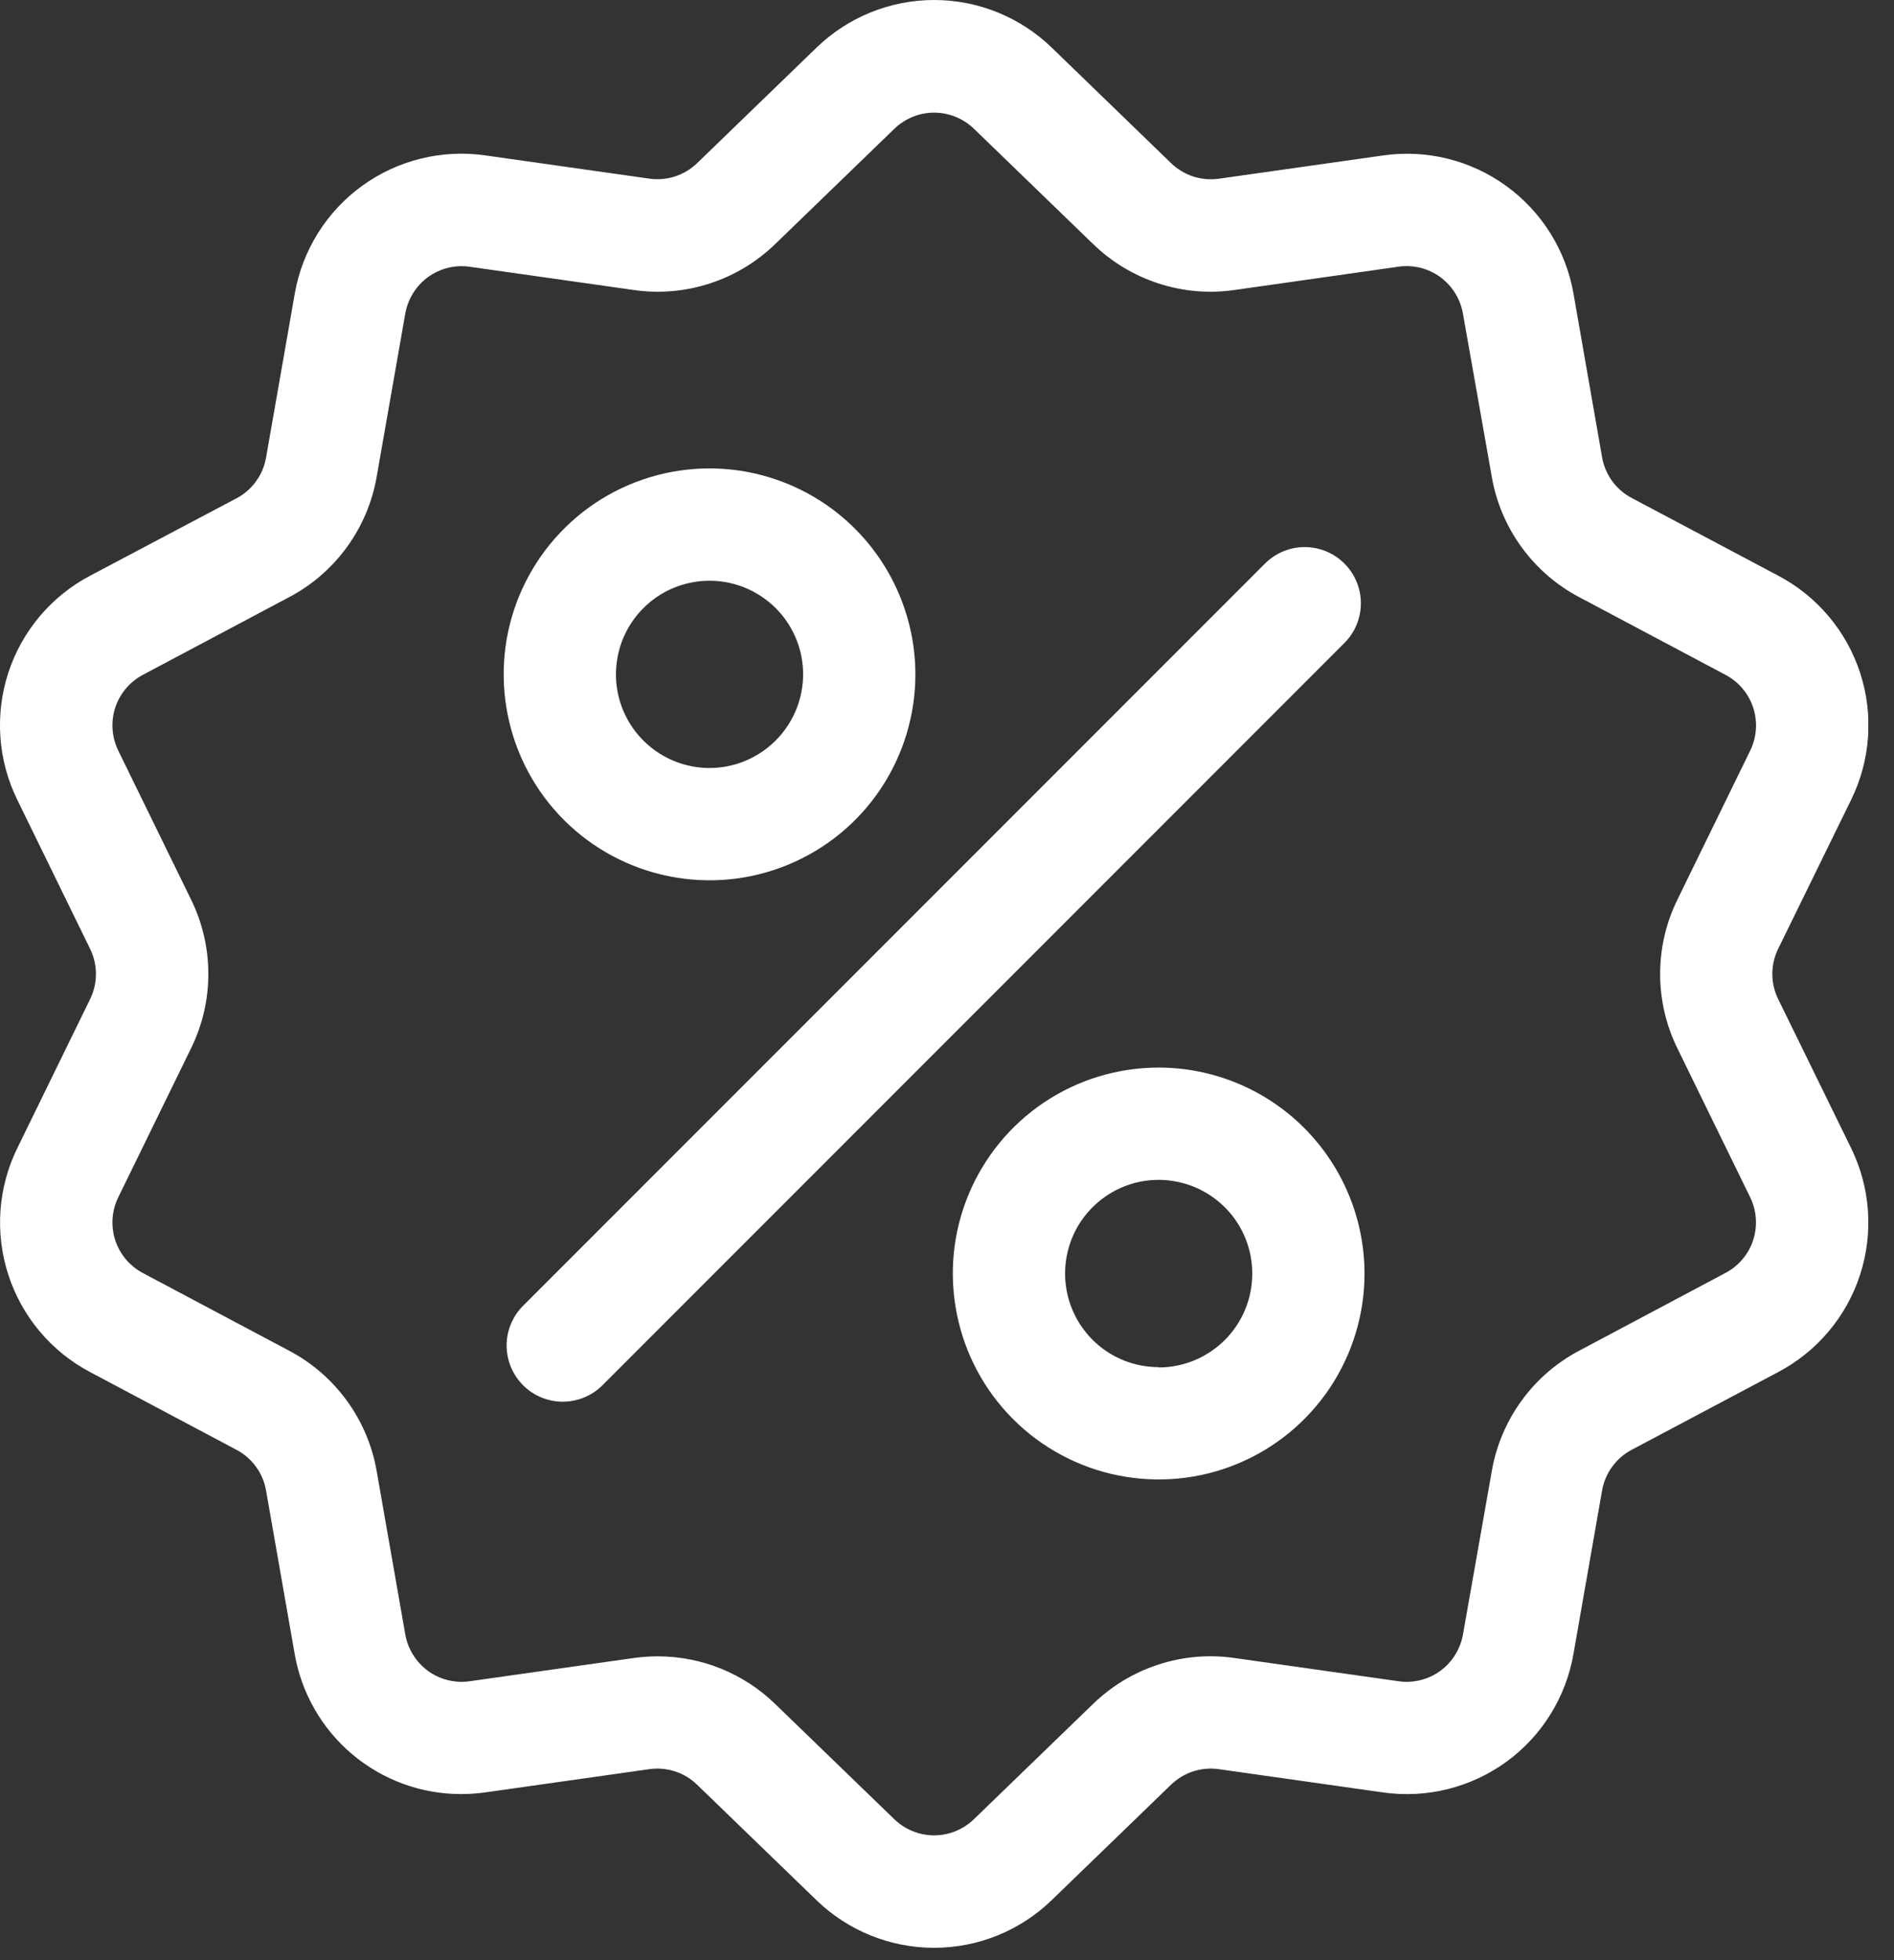 <svg width="29" height="30" viewBox="0 0 29 30" fill="none" xmlns="http://www.w3.org/2000/svg">
<rect x="0" y="0" width="29" height="30" fill="#333333" stroke="none"/>
<g clip-path="url(#clip0_1_206)">
<path d="M27.227 15.292C27.168 15.172 27.137 15.04 27.137 14.906C27.137 14.772 27.168 14.64 27.227 14.52L28.341 12.246C28.64 11.641 28.691 10.942 28.482 10.3C28.273 9.658 27.822 9.123 27.224 8.809L24.985 7.622C24.867 7.56 24.765 7.472 24.686 7.365C24.608 7.257 24.554 7.133 24.531 7.002L24.094 4.502C23.98 3.837 23.61 3.243 23.064 2.847C22.518 2.45 21.839 2.283 21.171 2.38L18.664 2.735C18.532 2.754 18.396 2.742 18.269 2.701C18.142 2.659 18.026 2.589 17.93 2.496L16.11 0.735C15.627 0.264 14.978 -0 14.303 -0C13.628 -0 12.979 0.264 12.496 0.735L10.676 2.495C10.58 2.588 10.464 2.658 10.337 2.7C10.21 2.741 10.075 2.753 9.942 2.734L7.435 2.379C6.767 2.282 6.088 2.45 5.542 2.846C4.996 3.243 4.626 3.837 4.512 4.502L4.074 7.002C4.051 7.134 3.999 7.259 3.92 7.367C3.841 7.476 3.739 7.565 3.62 7.627L1.384 8.809C0.786 9.123 0.335 9.658 0.126 10.3C-0.082 10.942 -0.032 11.641 0.267 12.246L1.379 14.521C1.438 14.641 1.469 14.773 1.469 14.907C1.469 15.041 1.438 15.173 1.379 15.293L0.267 17.568C-0.031 18.173 -0.081 18.871 0.128 19.512C0.336 20.153 0.787 20.688 1.384 21.002L3.62 22.189C3.739 22.251 3.841 22.34 3.92 22.449C3.999 22.557 4.051 22.682 4.074 22.814L4.511 25.308C4.614 25.91 4.927 26.456 5.393 26.849C5.86 27.243 6.451 27.459 7.062 27.458C7.186 27.458 7.311 27.449 7.434 27.432L9.941 27.077C10.073 27.058 10.209 27.07 10.336 27.111C10.463 27.152 10.579 27.223 10.675 27.316L12.495 29.076C12.978 29.547 13.627 29.811 14.302 29.811C14.977 29.811 15.626 29.547 16.109 29.076L17.929 27.316C18.025 27.223 18.141 27.153 18.268 27.111C18.395 27.07 18.53 27.058 18.663 27.077L21.17 27.432C21.838 27.529 22.517 27.361 23.064 26.965C23.61 26.568 23.979 25.973 24.093 25.308L24.53 22.814C24.553 22.682 24.605 22.557 24.684 22.449C24.763 22.34 24.866 22.251 24.984 22.189L27.222 21.002C27.82 20.688 28.271 20.154 28.48 19.512C28.689 18.87 28.639 18.172 28.341 17.567L27.227 15.292ZM26.416 19.484L24.18 20.672C23.83 20.857 23.528 21.119 23.296 21.439C23.064 21.759 22.908 22.128 22.841 22.518L22.401 25.012C22.362 25.237 22.237 25.438 22.053 25.573C21.868 25.707 21.638 25.764 21.412 25.731L18.905 25.376C18.513 25.319 18.114 25.353 17.737 25.476C17.361 25.598 17.018 25.805 16.734 26.081L14.914 27.841C14.75 28 14.531 28.09 14.303 28.09C14.074 28.09 13.855 28 13.691 27.841L11.871 26.081C11.389 25.612 10.743 25.35 10.071 25.35C9.947 25.35 9.824 25.359 9.701 25.376L7.194 25.731C6.968 25.764 6.738 25.707 6.553 25.573C6.369 25.438 6.244 25.237 6.205 25.012L5.768 22.518C5.701 22.128 5.545 21.759 5.312 21.439C5.079 21.119 4.776 20.856 4.426 20.672L2.19 19.485C1.988 19.379 1.835 19.198 1.764 18.98C1.694 18.763 1.711 18.527 1.812 18.322L2.924 16.047C3.099 15.692 3.19 15.302 3.19 14.906C3.19 14.51 3.099 14.12 2.924 13.765L1.812 11.49C1.711 11.285 1.694 11.049 1.764 10.832C1.835 10.614 1.988 10.433 2.19 10.327L4.426 9.14C4.776 8.956 5.08 8.693 5.312 8.373C5.545 8.053 5.701 7.683 5.768 7.293L6.205 4.802C6.244 4.577 6.369 4.376 6.553 4.241C6.738 4.107 6.968 4.05 7.194 4.083L9.701 4.438C10.093 4.495 10.492 4.461 10.869 4.338C11.245 4.216 11.588 4.009 11.872 3.733L13.692 1.973C13.856 1.814 14.075 1.724 14.303 1.724C14.532 1.724 14.751 1.814 14.915 1.973L16.735 3.733C17.019 4.009 17.362 4.216 17.738 4.338C18.115 4.461 18.514 4.495 18.906 4.438L21.411 4.082C21.637 4.049 21.867 4.106 22.052 4.24C22.236 4.375 22.361 4.576 22.4 4.801L22.841 7.295C22.908 7.685 23.064 8.054 23.297 8.374C23.53 8.694 23.833 8.957 24.183 9.141L26.419 10.328C26.621 10.434 26.774 10.615 26.845 10.833C26.915 11.05 26.898 11.286 26.797 11.491L25.685 13.766C25.51 14.121 25.419 14.511 25.419 14.907C25.419 15.303 25.51 15.693 25.685 16.048L26.797 18.323C26.898 18.528 26.914 18.764 26.843 18.982C26.772 19.198 26.619 19.378 26.416 19.484Z" fill="white"/>
<path d="M20.585 8.625C20.424 8.464 20.205 8.373 19.977 8.373C19.749 8.373 19.53 8.464 19.369 8.625L8.021 19.973C7.939 20.052 7.873 20.147 7.828 20.252C7.782 20.357 7.758 20.47 7.757 20.584C7.756 20.699 7.778 20.812 7.821 20.918C7.864 21.024 7.928 21.12 8.009 21.201C8.09 21.282 8.186 21.346 8.292 21.389C8.398 21.432 8.511 21.454 8.626 21.453C8.74 21.451 8.853 21.428 8.958 21.382C9.063 21.337 9.158 21.271 9.237 21.189L20.585 9.841C20.746 9.68 20.837 9.461 20.837 9.233C20.837 9.005 20.746 8.786 20.585 8.625Z" fill="white"/>
<path d="M10.864 7.169C10.241 7.169 9.631 7.354 9.113 7.7C8.595 8.047 8.191 8.539 7.952 9.115C7.713 9.691 7.651 10.325 7.773 10.936C7.894 11.547 8.194 12.109 8.635 12.55C9.076 12.991 9.638 13.291 10.249 13.412C10.861 13.534 11.494 13.472 12.07 13.233C12.646 12.995 13.139 12.591 13.485 12.072C13.831 11.554 14.016 10.944 14.016 10.321C14.015 9.485 13.682 8.684 13.092 8.093C12.501 7.502 11.7 7.17 10.864 7.169ZM10.864 11.754C10.581 11.754 10.303 11.67 10.068 11.512C9.832 11.355 9.649 11.131 9.54 10.869C9.432 10.607 9.403 10.319 9.459 10.041C9.514 9.763 9.65 9.508 9.851 9.308C10.051 9.107 10.306 8.971 10.584 8.916C10.862 8.86 11.15 8.889 11.412 8.997C11.674 9.106 11.898 9.289 12.056 9.525C12.213 9.761 12.297 10.038 12.297 10.321C12.296 10.701 12.145 11.065 11.877 11.333C11.608 11.602 11.244 11.754 10.864 11.754Z" fill="white"/>
<path d="M17.741 16.339C17.118 16.339 16.508 16.524 15.99 16.87C15.472 17.216 15.068 17.709 14.829 18.285C14.59 18.861 14.528 19.494 14.65 20.106C14.771 20.717 15.071 21.279 15.512 21.72C15.953 22.161 16.515 22.461 17.126 22.582C17.738 22.704 18.371 22.642 18.947 22.403C19.523 22.165 20.015 21.761 20.362 21.242C20.708 20.724 20.893 20.114 20.893 19.491C20.892 18.655 20.559 17.854 19.969 17.263C19.378 16.672 18.577 16.34 17.741 16.339ZM17.741 20.924C17.458 20.924 17.18 20.84 16.945 20.683C16.709 20.525 16.526 20.301 16.417 20.039C16.309 19.777 16.28 19.489 16.336 19.211C16.391 18.933 16.527 18.678 16.728 18.478C16.928 18.277 17.183 18.141 17.461 18.085C17.739 18.03 18.027 18.059 18.289 18.167C18.551 18.276 18.775 18.459 18.933 18.695C19.09 18.93 19.174 19.208 19.174 19.491C19.174 19.68 19.138 19.866 19.066 20.041C18.994 20.215 18.889 20.373 18.756 20.507C18.622 20.64 18.464 20.747 18.29 20.819C18.116 20.891 17.93 20.929 17.741 20.929V20.924Z" fill="white"/>
</g>
<defs>
<clipPath id="clip0_1_206">
<rect width="28.606" height="29.812" fill="white"/>
</clipPath>
</defs>
</svg>
